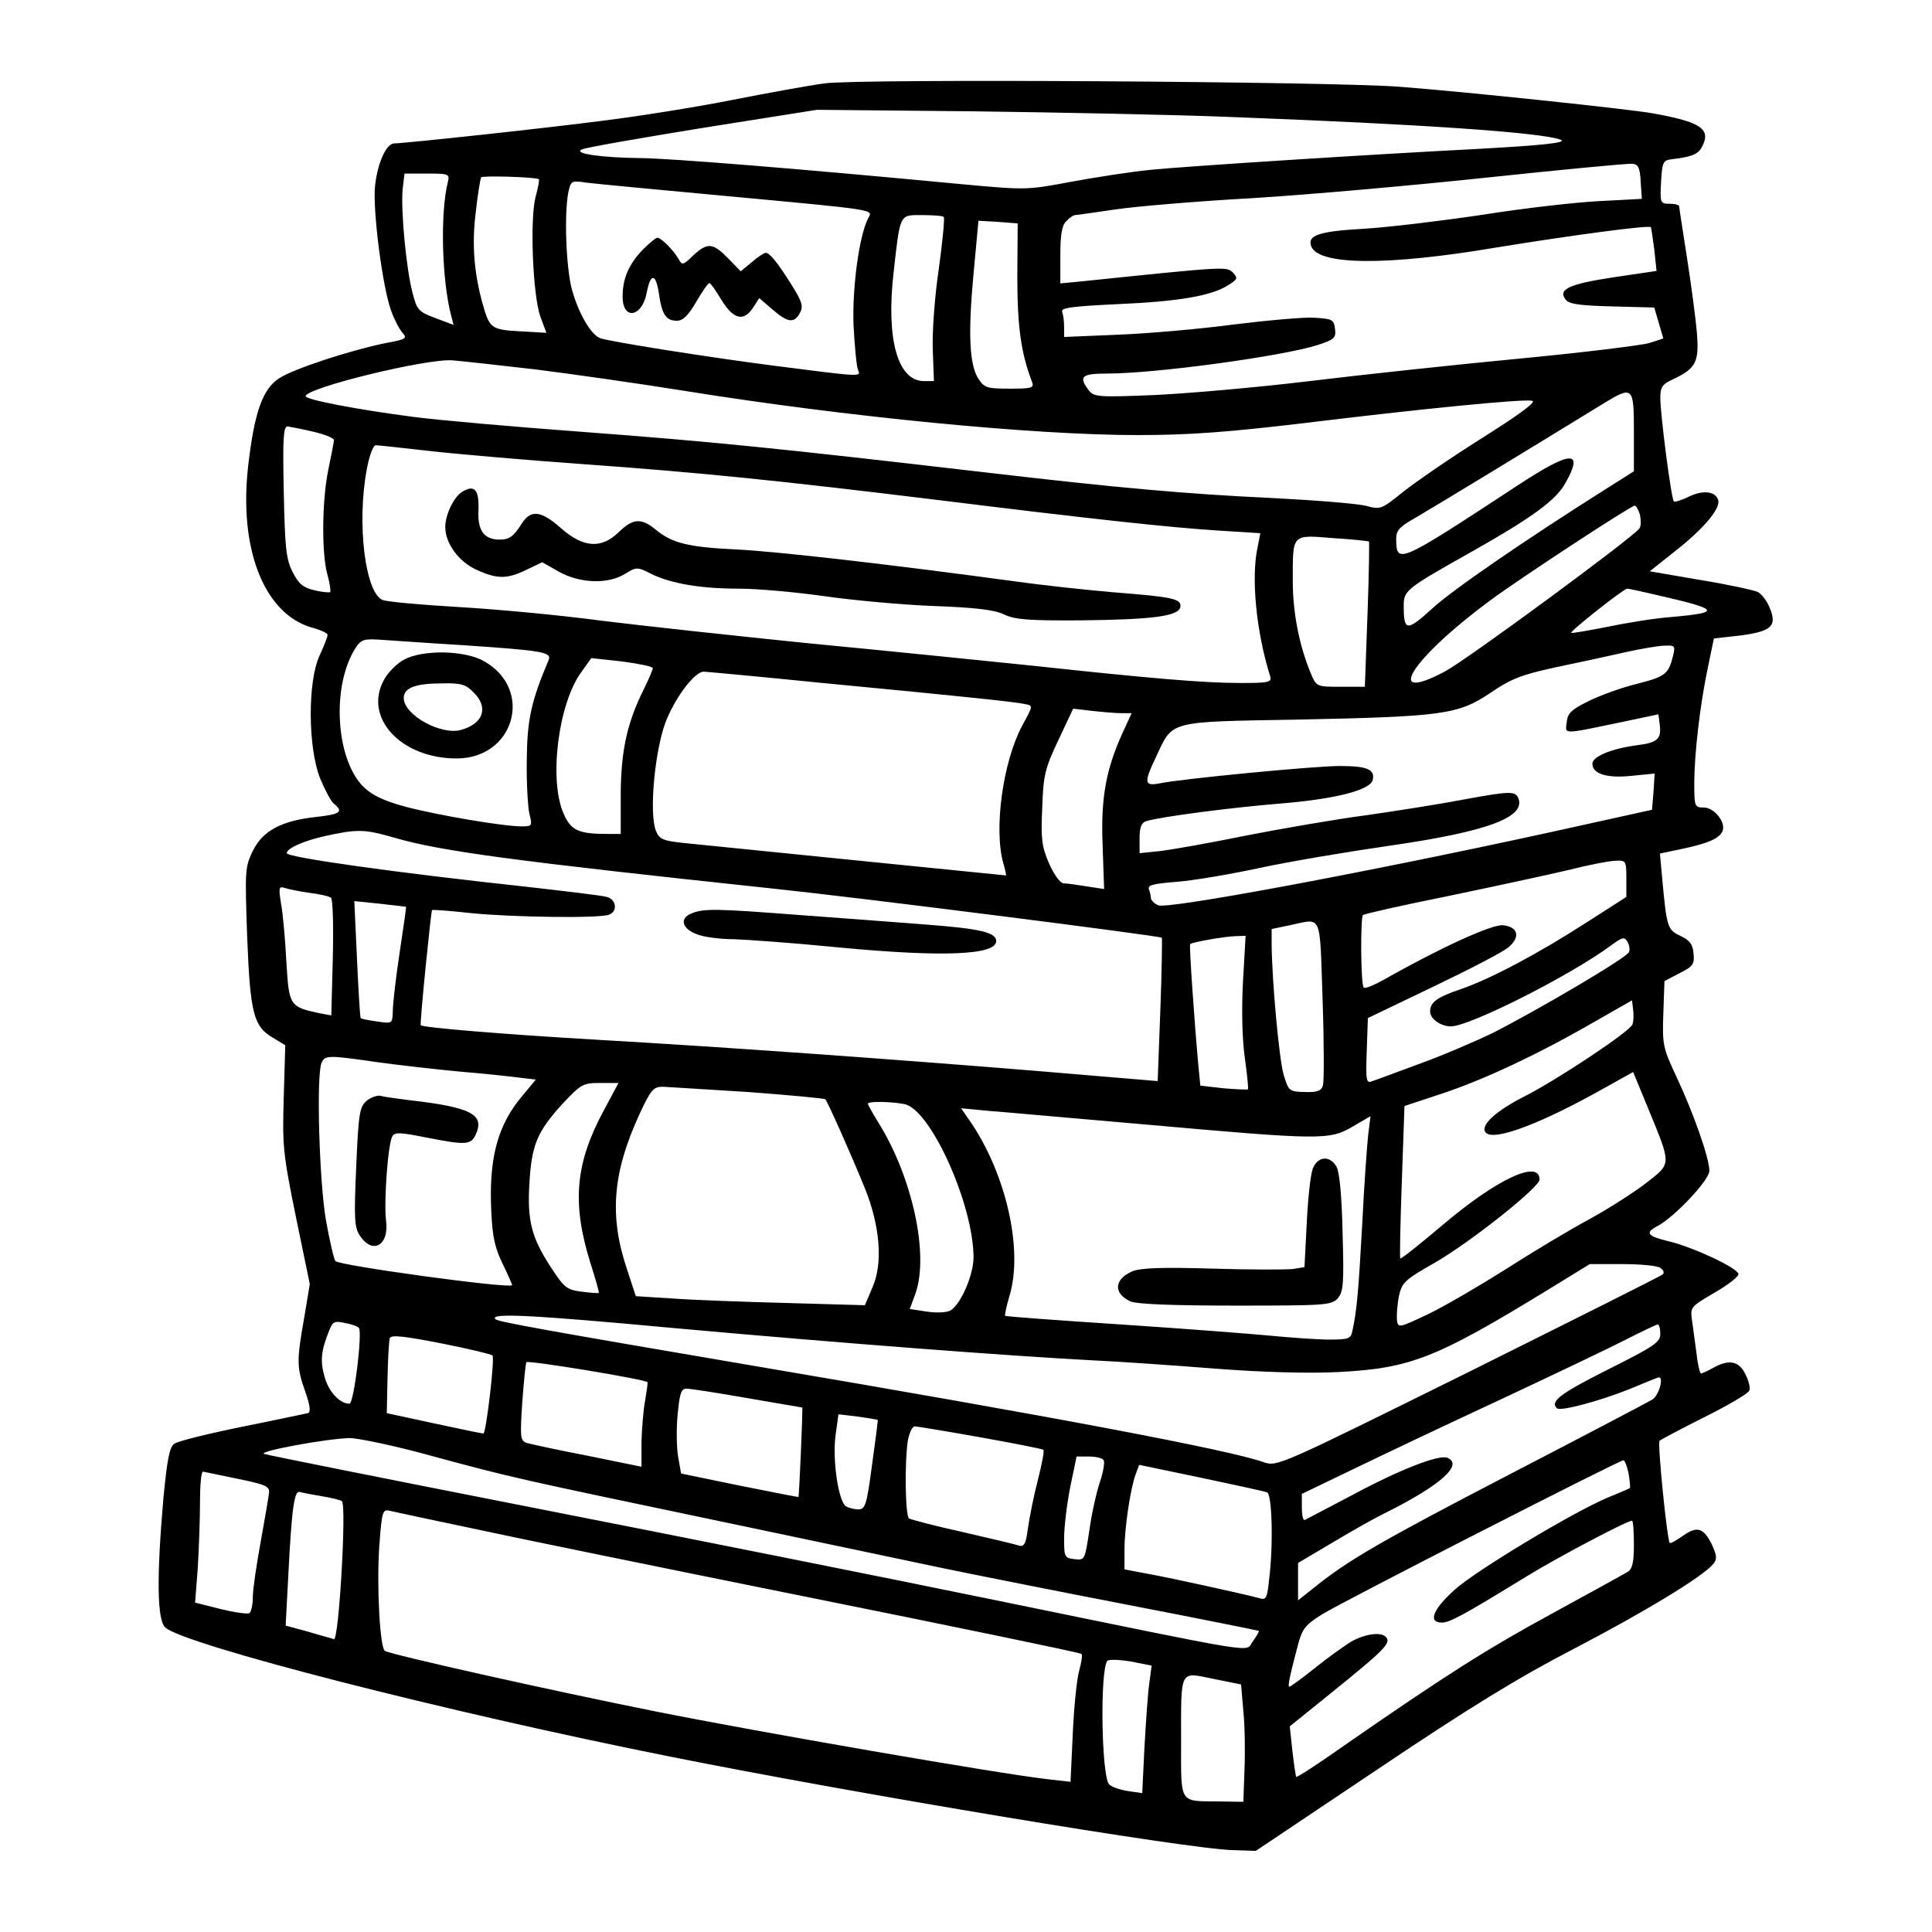 <?xml version="1.0" standalone="no"?>
<!DOCTYPE svg PUBLIC "-//W3C//DTD SVG 20010904//EN"
 "http://www.w3.org/TR/2001/REC-SVG-20010904/DTD/svg10.dtd">
<svg version="1.0" xmlns="http://www.w3.org/2000/svg"
 width="512pt" height="512pt" viewBox="0 0 512 512"
 preserveAspectRatio="xMidYMid meet">

<g transform="translate(0,512) scale(0.1,-0.1)"
fill="#000000" stroke="none">
<path d="M2185 4899 c-38 -5 -149 -25 -245 -44 -96 -19 -247 -43 -335 -54
-161 -21 -534 -61 -560 -61 -21 0 -44 -50 -51 -112 -7 -61 19 -265 42 -330 8
-23 22 -50 30 -59 14 -16 11 -18 -43 -28 -94 -19 -247 -69 -284 -94 -43 -28
-65 -91 -81 -229 -26 -221 41 -394 168 -431 23 -6 42 -15 42 -19 1 -4 -9 -29
-21 -55 -32 -69 -31 -243 1 -325 13 -31 29 -62 37 -68 26 -21 17 -28 -47 -35
-93 -10 -142 -37 -168 -90 -21 -43 -21 -53 -15 -227 8 -204 17 -238 68 -268
l33 -20 -4 -137 c-4 -129 -2 -150 32 -317 l37 -179 -15 -90 c-20 -113 -20
-130 3 -195 13 -37 15 -55 7 -57 -6 -1 -84 -18 -174 -36 -89 -18 -170 -38
-180 -45 -13 -9 -19 -42 -29 -145 -18 -207 -17 -322 5 -342 51 -46 745 -224
1337 -342 494 -99 1372 -245 1492 -248 l61 -2 324 217 c241 162 373 243 518
318 188 98 343 192 370 225 11 13 10 22 -3 51 -22 45 -39 51 -77 24 -17 -12
-33 -21 -35 -19 -7 8 -33 264 -27 271 4 3 58 32 120 63 62 31 115 62 118 70 3
7 -2 27 -11 44 -17 35 -44 39 -85 16 -14 -8 -28 -14 -32 -15 -3 0 -9 24 -12
53 -4 28 -9 68 -12 88 -5 35 -4 36 61 74 36 21 64 43 62 49 -4 17 -121 71
-183 86 -59 14 -66 23 -31 41 46 25 137 122 137 146 0 34 -42 153 -87 249 -36
77 -38 85 -35 168 l3 86 40 21 c36 18 40 24 37 52 -2 25 -10 35 -35 47 -34 16
-36 22 -48 152 l-6 66 57 12 c71 15 101 28 109 48 9 23 -22 62 -50 62 -24 0
-25 3 -25 63 0 78 15 208 36 308 l16 77 71 8 c82 11 97 25 77 73 -7 18 -21 36
-31 42 -11 5 -79 20 -153 32 l-134 23 68 54 c74 58 122 114 113 136 -8 22 -39
26 -77 8 -20 -10 -38 -15 -40 -13 -7 6 -36 231 -36 274 0 29 5 37 34 50 61 29
69 46 63 122 -3 38 -15 127 -26 198 -11 72 -21 133 -21 138 0 4 -11 7 -25 7
-25 0 -26 2 -23 58 3 52 5 57 28 60 52 6 70 13 80 32 26 48 -2 67 -132 90 -63
11 -476 55 -668 70 -177 14 -1433 22 -1525 9z m1075 -89 c505 -19 824 -41 875
-60 22 -8 -44 -15 -225 -25 -258 -13 -774 -46 -860 -55 -52 -5 -148 -20 -213
-32 -117 -22 -118 -22 -300 -5 -433 41 -758 67 -837 68 -105 1 -183 12 -158
23 10 5 154 30 320 57 l303 48 415 -4 c228 -3 534 -9 680 -15z m1088 -171 l3
-46 -113 -6 c-62 -3 -201 -19 -308 -36 -107 -16 -248 -33 -312 -37 -123 -7
-154 -17 -143 -47 20 -50 199 -52 490 -3 196 32 405 60 410 54 1 -2 5 -28 9
-59 l6 -57 -115 -17 c-118 -18 -148 -32 -125 -60 9 -11 40 -15 123 -17 l111
-3 12 -41 12 -41 -37 -12 c-20 -6 -173 -25 -341 -41 -168 -16 -420 -43 -560
-60 -140 -17 -326 -33 -413 -37 -147 -6 -158 -5 -172 13 -27 36 -19 44 48 44
130 0 467 46 560 76 43 14 48 19 45 42 -3 25 -7 27 -54 30 -28 2 -125 -7 -215
-18 -90 -12 -228 -24 -306 -27 l-143 -6 0 26 c0 14 -2 32 -5 40 -5 11 21 15
147 21 162 7 250 22 294 51 24 15 25 18 11 33 -17 16 -18 16 -404 -24 l-53 -5
0 75 c0 54 4 79 16 90 8 9 19 16 23 16 4 0 52 7 107 15 54 8 219 22 365 30
147 9 428 34 625 55 198 21 368 37 379 36 16 -1 21 -9 23 -47z m-3161 -1 c-21
-82 -16 -263 9 -356 l6 -23 -48 18 c-45 17 -49 21 -61 68 -17 66 -31 219 -26
273 l5 42 60 0 c57 0 60 -1 55 -22z m241 7 c2 -1 -2 -23 -9 -48 -15 -62 -7
-259 13 -316 l16 -43 -69 4 c-77 4 -82 8 -100 73 -23 82 -29 160 -18 244 5 47
12 87 14 91 3 5 146 1 153 -5z m502 -45 c398 -37 383 -35 371 -58 -24 -45 -43
-186 -39 -285 3 -56 8 -109 12 -118 8 -18 9 -18 -224 12 -171 22 -437 64 -460
73 -25 10 -58 68 -75 131 -15 60 -20 197 -9 255 7 31 8 32 48 26 23 -3 192
-19 376 -36z m571 -55 c3 -2 -3 -64 -13 -137 -11 -73 -18 -170 -16 -216 l3
-82 -26 0 c-70 0 -101 110 -81 287 18 159 15 153 76 153 29 0 55 -2 57 -5z
m195 -158 c0 -133 10 -204 39 -279 6 -16 0 -18 -59 -18 -60 0 -67 2 -83 26
-24 37 -28 118 -13 279 l13 140 52 -3 52 -4 -1 -141z m-1277 -246 c96 -12 271
-37 390 -56 434 -70 931 -118 1206 -118 138 0 240 8 435 31 311 38 583 65 610
60 13 -2 -28 -33 -131 -98 -83 -52 -177 -117 -210 -143 -57 -46 -60 -48 -97
-38 -20 6 -131 15 -247 21 -235 11 -413 27 -780 70 -524 61 -711 80 -1045 105
-190 14 -393 32 -453 40 -154 20 -287 46 -287 55 0 22 323 101 390 95 25 -2
123 -13 219 -24z m2911 -166 l0 -104 -76 -48 c-209 -132 -405 -266 -460 -317
-66 -60 -74 -59 -74 9 0 40 6 45 175 140 165 93 228 139 253 184 51 90 16 88
-127 -6 -317 -208 -320 -209 -321 -141 0 22 9 32 48 54 40 23 323 195 497 302
83 51 85 49 85 -73z m-3500 1 c30 -7 55 -17 55 -22 0 -5 -7 -40 -15 -79 -17
-83 -18 -224 -2 -279 6 -22 9 -42 7 -45 -3 -2 -22 0 -43 5 -29 7 -41 17 -57
49 -17 34 -20 65 -23 213 -3 139 -1 172 10 172 7 -1 38 -7 68 -14z m307 -51
c70 -8 254 -24 408 -35 307 -22 515 -43 940 -95 428 -53 619 -73 743 -81 l112
-7 -7 -36 c-18 -81 -4 -225 33 -343 5 -16 -3 -18 -78 -18 -98 0 -238 12 -553
46 -126 13 -392 40 -590 59 -198 20 -445 47 -550 60 -104 14 -273 30 -375 36
-102 6 -194 14 -206 19 -46 18 -69 203 -42 346 7 38 17 64 24 64 7 0 70 -7
141 -15z m3209 -169 c3 -14 3 -30 -1 -36 -14 -22 -457 -348 -515 -379 -167
-89 -90 33 118 187 84 62 373 251 384 252 4 0 10 -11 14 -24z m-718 -71 c1 -1
0 -88 -4 -194 l-7 -191 -64 0 c-64 0 -64 0 -79 35 -31 74 -48 162 -48 245 0
126 -4 123 106 114 51 -3 94 -8 96 -9z m759 -141 c171 -39 177 -47 44 -59 -42
-3 -118 -15 -170 -26 -52 -10 -96 -18 -97 -16 -4 4 138 116 148 117 4 0 37 -7
75 -16z m-3157 -134 c206 -14 233 -18 224 -39 -47 -111 -57 -159 -58 -266 -1
-60 3 -125 7 -142 8 -31 7 -33 -20 -33 -50 0 -225 30 -308 52 -59 16 -88 30
-112 53 -74 74 -85 269 -20 369 15 22 22 24 74 20 32 -2 128 -9 213 -14z
m3204 -27 c-12 -49 -20 -56 -95 -75 -41 -10 -99 -31 -129 -46 -45 -22 -56 -32
-58 -56 -4 -33 -15 -33 153 2 l90 19 3 -24 c6 -41 -4 -51 -60 -58 -68 -9 -118
-30 -118 -49 0 -27 39 -39 104 -32 l61 6 -3 -48 -4 -48 -281 -62 c-477 -104
-1006 -203 -1028 -191 -11 5 -19 14 -19 19 0 4 -2 15 -5 23 -5 11 10 15 72 20
43 3 143 20 222 37 79 17 234 43 345 59 257 37 359 75 340 125 -8 20 -21 20
-146 -3 -57 -11 -171 -29 -254 -41 -84 -11 -228 -36 -320 -54 -93 -19 -195
-37 -226 -41 l-58 -6 0 40 c0 29 5 41 18 45 40 12 227 36 349 46 151 12 246
36 251 64 6 27 -15 36 -88 36 -67 0 -420 -34 -477 -46 -41 -8 -42 2 -9 71 45
96 28 92 376 98 383 8 424 13 510 71 54 37 83 48 170 67 58 12 141 30 185 40
44 10 92 18 108 18 25 1 27 -1 21 -26z m-2704 -34 c0 -4 -11 -29 -24 -56 -44
-88 -60 -161 -61 -275 l0 -108 -36 0 c-75 0 -96 9 -115 53 -40 88 -15 291 46
375 l27 38 82 -9 c44 -6 81 -13 81 -18z m450 -39 c387 -37 510 -50 537 -56 21
-4 21 -4 -8 -57 -51 -95 -76 -274 -50 -365 5 -17 8 -32 7 -32 -4 0 -783 79
-854 86 -56 6 -65 10 -74 33 -18 46 -3 208 25 285 24 64 77 136 102 136 5 0
147 -13 315 -30z m792 -80 l27 0 -24 -52 c-44 -97 -58 -172 -53 -298 l4 -116
-46 7 c-25 4 -52 8 -61 8 -10 1 -25 22 -39 53 -19 44 -22 65 -18 147 3 87 7
104 43 180 l39 83 51 -6 c27 -3 62 -6 77 -6z m-1927 -330 c124 -36 319 -62
1005 -135 247 -26 1022 -125 1029 -130 1 -2 0 -88 -4 -192 l-7 -188 -322 27
c-391 32 -824 63 -1171 83 -241 14 -456 32 -460 38 -3 3 27 302 30 305 1 2 49
-2 105 -8 111 -11 339 -14 364 -4 24 9 19 41 -6 47 -13 4 -108 15 -213 27
-352 38 -635 78 -635 89 0 13 45 33 104 46 84 18 101 18 181 -5z m3265 -108
l0 -49 -103 -66 c-130 -84 -257 -151 -332 -177 -68 -23 -85 -36 -85 -61 0 -19
28 -39 55 -39 50 0 319 136 425 215 30 22 35 23 43 9 5 -8 7 -21 4 -27 -5 -15
-244 -155 -362 -215 -44 -21 -129 -58 -190 -80 -60 -22 -118 -44 -128 -47 -16
-7 -18 -1 -15 80 l3 87 175 84 c96 46 185 92 198 104 32 27 25 54 -15 58 -29
3 -167 -60 -315 -144 -27 -15 -51 -25 -54 -21 -8 7 -9 185 -2 192 3 3 104 26
224 50 120 25 264 56 319 69 55 14 112 25 128 25 26 1 27 -1 27 -47z m-3491
-38 c26 -3 53 -9 58 -13 5 -3 7 -72 5 -159 l-4 -153 -32 6 c-79 17 -80 20 -87
135 -3 58 -9 127 -14 154 -7 43 -6 48 9 43 8 -3 38 -9 65 -13z m257 -37 c1 -1
-7 -56 -17 -122 -10 -66 -18 -135 -18 -154 -1 -34 -1 -34 -42 -28 -22 3 -42 7
-43 9 -2 1 -6 72 -10 157 l-7 153 68 -7 c37 -4 68 -8 69 -8z m2429 -246 c4
-115 4 -217 1 -227 -4 -15 -15 -19 -48 -18 -42 1 -43 3 -56 45 -12 40 -31 247
-32 345 l0 42 48 10 c87 18 79 37 87 -197z m-211 47 c-4 -75 -2 -154 5 -202 6
-44 10 -81 8 -83 -2 -1 -31 0 -65 3 l-61 7 -5 51 c-10 109 -25 321 -22 324 5
5 89 20 119 21 l28 1 -7 -122z m1032 -113 c-7 -19 -196 -144 -281 -188 -82
-41 -125 -81 -107 -99 23 -23 152 27 318 121 l72 40 40 -97 c62 -151 62 -144
-4 -196 -31 -24 -99 -68 -152 -97 -54 -29 -152 -88 -219 -131 -68 -43 -160
-97 -205 -119 -82 -39 -83 -39 -86 -17 -1 13 1 41 5 62 8 37 15 44 96 90 98
57 277 200 277 220 0 55 -116 0 -260 -123 -58 -49 -107 -88 -109 -86 -2 2 0
94 4 204 l7 200 97 32 c112 37 253 103 401 188 l105 60 3 -25 c2 -14 1 -32 -2
-39z m-3325 -100 c57 -8 156 -19 219 -25 63 -5 134 -13 158 -16 l42 -5 -34
-41 c-67 -78 -91 -166 -84 -309 3 -68 10 -98 31 -140 14 -29 25 -54 24 -55
-12 -9 -457 52 -468 64 -4 4 -15 52 -25 107 -18 103 -26 384 -12 418 9 21 17
21 149 2z m599 -128 c-75 -139 -85 -244 -36 -402 14 -43 24 -80 23 -81 -1 -2
-22 0 -46 3 -40 5 -46 11 -82 66 -51 78 -62 124 -56 222 6 100 20 135 86 208
51 54 55 57 102 57 l48 0 -39 -73z m383 49 c109 -8 201 -17 204 -19 7 -8 68
-145 105 -236 41 -102 48 -200 20 -263 l-20 -47 -209 6 c-114 3 -251 8 -303
12 l-95 6 -23 70 c-48 142 -39 257 33 413 30 65 37 72 62 72 15 -1 117 -7 226
-14z m414 -32 c69 -14 182 -264 183 -405 0 -48 -33 -124 -61 -142 -9 -5 -36
-7 -62 -3 l-46 7 15 41 c37 104 -9 312 -100 456 -14 23 -26 44 -26 47 0 7 60
6 97 -1z m638 -54 c462 -41 488 -42 549 -6 l48 28 -6 -48 c-3 -27 -11 -134
-16 -239 -10 -178 -14 -227 -26 -282 -4 -21 -10 -23 -62 -23 -31 0 -100 5
-152 10 -52 5 -232 19 -399 30 -167 11 -305 21 -307 23 -2 1 3 25 11 52 38
124 -10 330 -108 469 l-20 29 74 -7 c41 -3 227 -20 414 -36z m1365 -380 c8 -5
11 -12 7 -17 -4 -4 -236 -120 -515 -259 -505 -250 -507 -251 -543 -239 -93 33
-559 121 -1349 255 -552 94 -680 117 -687 124 -17 17 90 12 478 -24 444 -40
878 -73 1104 -85 66 -3 212 -13 325 -22 131 -10 249 -13 328 -9 190 10 257 36
556 219 l109 67 86 0 c47 0 93 -4 101 -10z m-3449 -159 c10 -11 -13 -201 -25
-201 -26 0 -56 33 -66 72 -12 41 -9 69 12 121 10 25 14 27 42 21 17 -3 34 -9
37 -13z m3449 -16 c0 -22 -16 -33 -140 -95 -125 -63 -153 -84 -134 -102 9 -9
113 19 193 51 41 17 75 31 77 31 14 0 0 -48 -17 -59 -12 -7 -181 -96 -376
-197 -343 -178 -431 -229 -520 -301 l-43 -34 0 49 0 50 93 55 c50 30 112 65
137 77 147 73 210 129 165 147 -24 8 -127 -32 -255 -101 -63 -33 -118 -62
-122 -64 -5 -2 -8 13 -8 33 l0 36 133 64 c72 35 247 118 389 184 141 66 292
138 335 160 43 22 81 40 86 41 4 0 7 -11 7 -25z m-3095 -57 c7 -6 -17 -208
-24 -207 -3 0 -62 12 -131 27 l-125 27 2 94 c1 51 4 99 6 105 4 9 39 5 136
-14 72 -14 133 -29 136 -32z m411 -71 c1 -1 -2 -22 -6 -47 -5 -25 -9 -75 -10
-111 l0 -66 -142 29 c-79 15 -151 31 -162 34 -17 6 -18 14 -12 107 4 55 9 104
11 107 3 6 314 -45 321 -53z m264 -42 c80 -14 146 -25 146 -25 2 0 -8 -234
-10 -237 0 -1 -71 13 -156 30 l-155 32 -8 45 c-4 25 -5 75 -1 113 5 53 9 67
23 67 9 0 81 -11 161 -25z m346 -58 c1 -1 -6 -55 -15 -119 -14 -106 -18 -118
-36 -118 -11 0 -26 4 -33 8 -20 13 -36 121 -28 186 l8 58 51 -6 c28 -4 52 -8
53 -9z m272 -46 c90 -16 165 -31 167 -33 3 -3 -4 -39 -15 -82 -11 -42 -22 -99
-26 -127 -5 -39 -10 -49 -23 -45 -9 3 -76 19 -150 36 -73 16 -137 33 -142 36
-10 6 -12 150 -3 207 4 20 12 37 18 37 6 0 84 -13 174 -29z m-1448 -51 c207
-56 221 -59 775 -175 220 -46 474 -100 565 -119 91 -19 318 -64 504 -100 187
-36 340 -67 342 -68 1 -2 -6 -14 -16 -28 -22 -29 43 -39 -685 110 -291 60
-843 170 -1225 245 -382 75 -702 139 -710 142 -17 7 163 40 226 42 23 0 124
-21 224 -49z m1775 -10 c3 -5 -1 -31 -10 -57 -9 -27 -22 -84 -28 -128 -12 -79
-12 -80 -39 -77 -27 3 -28 6 -28 55 0 29 7 89 16 135 l17 82 33 0 c18 0 36 -4
39 -10z m1391 -35 c3 -20 5 -37 3 -39 -2 -1 -29 -13 -59 -25 -92 -39 -347
-192 -405 -244 -57 -51 -72 -87 -34 -87 21 0 56 19 224 122 81 50 267 148 280
148 3 0 5 -28 5 -63 0 -48 -4 -65 -17 -73 -10 -6 -99 -55 -198 -109 -173 -94
-288 -167 -553 -351 -68 -48 -125 -85 -127 -83 -1 2 -6 33 -10 69 l-7 65 114
92 c130 105 153 127 143 142 -10 18 -57 12 -95 -10 -19 -12 -63 -43 -96 -70
-34 -27 -64 -49 -67 -49 -5 0 0 25 23 112 11 41 19 52 64 80 51 32 785 407
798 408 4 0 10 -16 14 -35z m-958 -50 c13 -5 17 -139 5 -233 -5 -49 -8 -53
-27 -47 -28 8 -226 52 -298 65 l-58 11 0 52 c0 59 16 164 30 201 l9 24 163
-34 c90 -19 169 -36 176 -39z m-2728 36 c73 -15 85 -20 83 -37 -1 -10 -11 -68
-22 -129 -11 -60 -21 -127 -21 -147 0 -20 -4 -39 -9 -43 -6 -3 -40 2 -77 11
l-67 17 7 90 c3 50 6 128 6 174 0 45 3 83 8 83 4 -1 45 -9 92 -19z m222 -46
c25 -4 49 -10 54 -13 13 -10 -8 -370 -21 -366 -5 2 -36 10 -69 20 l-59 16 7
132 c9 180 16 228 31 222 7 -2 33 -7 57 -11z m393 -84 c105 -23 511 -106 903
-185 392 -79 716 -146 718 -149 3 -3 0 -22 -6 -44 -6 -21 -14 -96 -17 -167
l-6 -128 -61 7 c-126 14 -772 126 -1041 180 -275 55 -699 150 -715 160 -13 8
-22 169 -15 275 7 97 9 101 29 96 12 -3 107 -23 211 -45z m1801 -410 c-4 -25
-9 -102 -13 -170 l-6 -123 -41 6 c-22 4 -44 12 -48 19 -19 31 -23 295 -4 325
3 5 31 4 62 -1 l56 -11 -6 -45z m249 -76 c4 -38 5 -108 3 -155 l-3 -85 -66 1
c-105 1 -99 -8 -99 156 0 198 -5 187 85 169 l74 -15 6 -71z"/>
<path d="M1703 4458 c-37 -39 -53 -76 -53 -124 0 -64 52 -55 64 11 10 52 24
51 32 -2 8 -57 19 -73 48 -73 16 0 30 14 51 50 16 28 32 50 35 50 3 0 17 -20
32 -45 32 -52 59 -58 84 -20 l16 25 35 -30 c40 -35 58 -38 73 -9 9 17 6 29
-21 72 -38 61 -59 87 -70 87 -4 0 -21 -11 -37 -25 l-29 -24 -33 34 c-41 42
-55 43 -93 8 -27 -26 -29 -27 -39 -9 -13 23 -46 56 -56 56 -4 0 -22 -15 -39
-32z"/>
<path d="M1227 3818 c-23 -12 -47 -61 -47 -95 0 -43 36 -92 83 -113 54 -25 81
-25 132 0 l42 20 44 -25 c55 -31 130 -34 175 -6 31 19 33 19 70 0 54 -26 131
-39 233 -39 47 0 149 -9 226 -20 77 -11 208 -23 290 -26 109 -4 160 -10 185
-22 29 -14 66 -17 205 -16 189 2 258 11 263 35 4 22 -19 27 -173 39 -71 6
-193 19 -270 30 -325 44 -628 79 -736 84 -126 6 -169 17 -212 53 -38 31 -60
29 -97 -7 -46 -45 -94 -42 -153 10 -53 47 -80 50 -104 13 -22 -35 -33 -43 -59
-43 -41 0 -59 24 -56 78 2 53 -10 68 -41 50z"/>
<path d="M1071 3372 c-19 -10 -43 -34 -53 -53 -56 -100 44 -209 192 -209 153
0 205 182 74 257 -51 30 -163 32 -213 5z m184 -87 c40 -39 27 -82 -32 -99 -53
-16 -153 39 -153 84 0 27 30 39 103 39 49 1 62 -3 82 -24z"/>
<path d="M1832 2699 c-33 -13 -24 -42 18 -56 19 -7 62 -12 95 -12 33 -1 159
-10 280 -22 275 -26 415 -20 415 17 0 23 -42 33 -188 44 -75 6 -225 17 -332
25 -221 17 -256 18 -288 4z"/>
<path d="M972 2203 c-19 -16 -22 -33 -28 -175 -6 -137 -5 -161 10 -183 34 -51
78 -25 69 41 -6 49 5 204 17 223 6 11 22 10 87 -3 107 -21 121 -21 134 8 24
53 -13 72 -181 91 -30 4 -62 8 -71 11 -9 2 -26 -4 -37 -13z"/>
<path d="M3479 2023 c-6 -16 -13 -80 -16 -145 l-6 -116 -31 -5 c-17 -2 -113
-2 -213 1 -132 4 -190 2 -212 -7 -49 -21 -51 -59 -5 -80 17 -7 110 -11 278
-11 238 0 254 1 271 19 15 18 17 37 13 173 -2 97 -8 161 -16 176 -18 31 -50
28 -63 -5z"/>
</g>
</svg>
